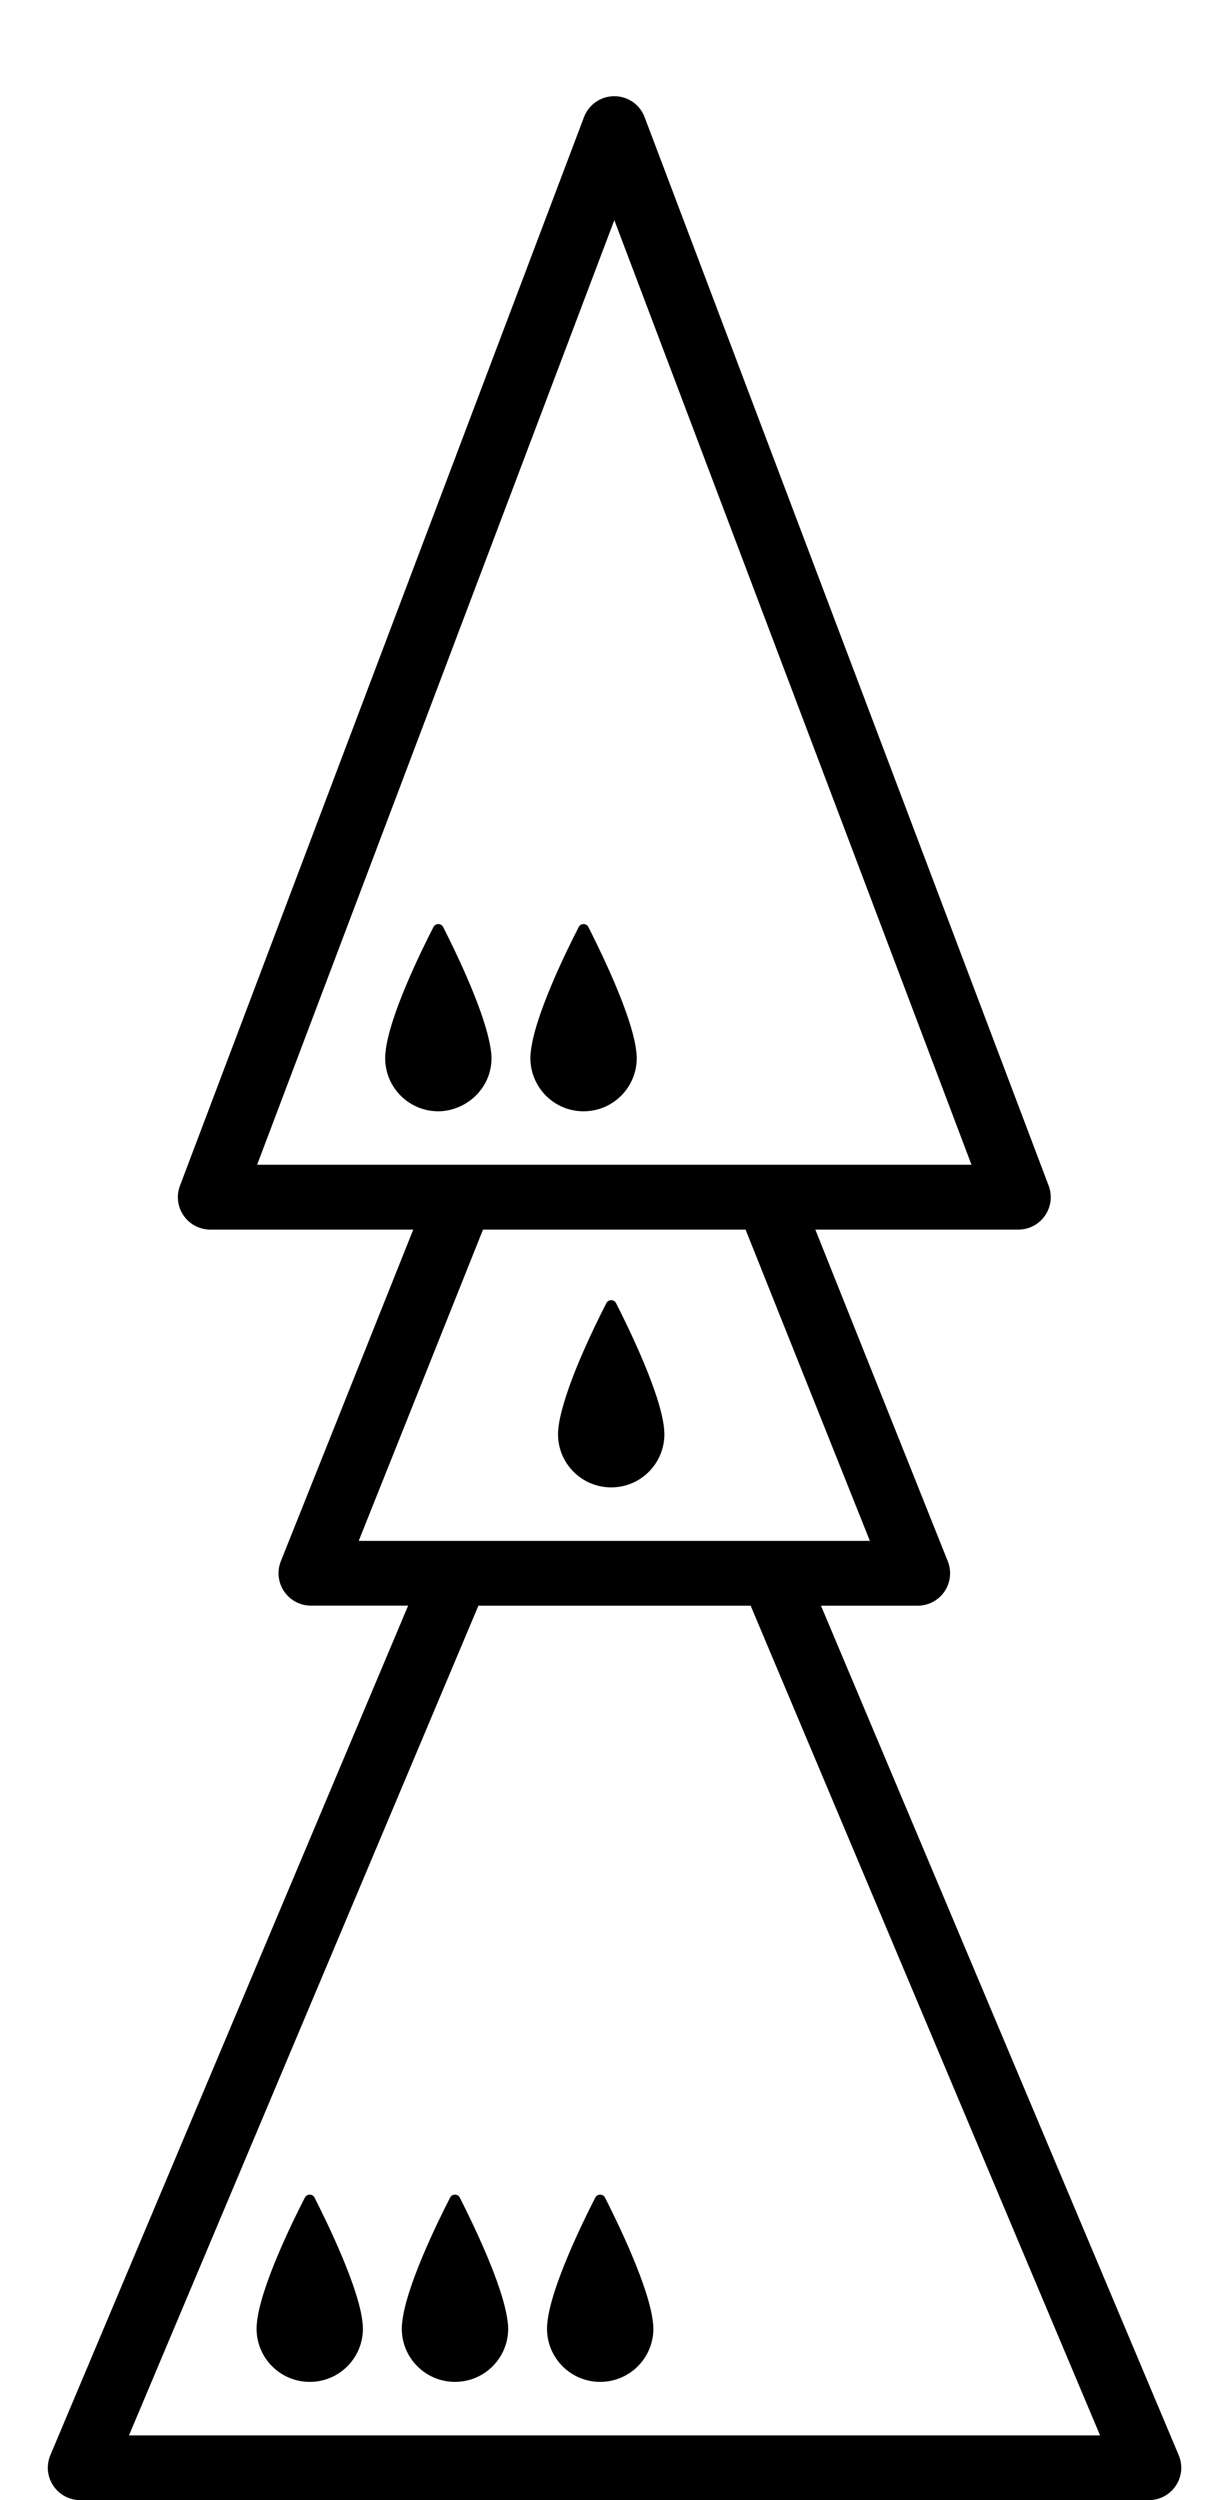 <!-- Generated by IcoMoon.io -->
<svg version="1.1" xmlns="http://www.w3.org/2000/svg" width="252" height="512" viewBox="0 0 252 512">
<title>DroneOnPawnOnQueenExpanded</title>
<path d="M241.493 502.784l-73.294-173.964h19.818c2.202 0 4.26-1.088 5.494-2.913 1.234-1.818 1.486-4.134 0.67-6.183l-27.137-67.921h41.6c2.176 0 4.22-1.068 5.454-2.866 1.248-1.798 1.519-4.081 0.75-6.118l-82.782-218.835c-0.976-2.587-3.45-4.286-6.21-4.286s-5.228 1.705-6.21 4.286l-82.775 218.835c-0.776 2.037-0.498 4.326 0.749 6.118 1.24 1.798 3.278 2.866 5.454 2.866h41.593l-27.13 67.913c-0.816 2.050-0.564 4.359 0.67 6.183 1.24 1.825 3.291 2.913 5.493 2.913h19.917l-73.301 173.971c-0.863 2.063-0.643 4.392 0.591 6.243s3.304 2.966 5.527 2.966h218.948c2.222 0 4.292-1.115 5.527-2.966s1.446-4.18 0.584-6.243zM52.673 238.534l73.189-193.457 73.175 193.451h-146.363zM73.493 315.55l25.465-63.747h53.795l25.464 63.747h-104.724zM26.427 498.731l71.59-169.911h55.772l71.589 169.911h-198.951z"></path>
<path d="M74.276 475.661c-0.73-7.219-7.305-20.654-9.833-25.63-0.412-0.803-1.572-0.803-1.984 0-2.548 4.963-9.13 18.378-9.826 25.67-0.014 0.040-0.014 0.106-0.014 0.139-0.040 0.365-0.053 0.71-0.053 1.035 0 6.024 4.87 10.901 10.887 10.901 6.025 0 10.901-4.87 10.901-10.901 0-0.312-0.020-0.65-0.053-0.995-0.013-0.073-0.020-0.152-0.026-0.219z"></path>
<path d="M104.027 475.661c-0.723-7.219-7.299-20.654-9.826-25.63-0.412-0.803-1.559-0.803-1.984 0-2.548 4.963-9.129 18.378-9.826 25.67-0.013 0.040-0.013 0.106-0.013 0.139-0.040 0.365-0.059 0.71-0.059 1.035 0 6.024 4.877 10.901 10.895 10.901s10.901-4.87 10.901-10.901c0-0.312-0.020-0.65-0.053-0.995-0.020-0.073-0.020-0.152-0.033-0.219z"></path>
<path d="M133.777 475.661c-0.723-7.219-7.299-20.654-9.826-25.63-0.412-0.803-1.566-0.803-1.99 0-2.541 4.963-9.123 18.378-9.826 25.67-0.007 0.040-0.007 0.106-0.013 0.139-0.033 0.365-0.053 0.71-0.053 1.035 0 6.024 4.876 10.901 10.894 10.901s10.901-4.87 10.901-10.901c0-0.312-0.026-0.65-0.053-0.995-0.020-0.073-0.020-0.152-0.033-0.219z"></path>
<path d="M119.552 227.58c6.018 0 10.901-4.87 10.901-10.894 0-0.319-0.026-0.657-0.053-1.008-0.013-0.073-0.013-0.139-0.026-0.219-0.597-5.899-5.069-15.891-8.075-22.081-0.67-1.38-1.294-2.634-1.751-3.536-0.412-0.81-1.573-0.81-1.984 0-2.548 4.956-9.129 18.365-9.826 25.663-0.013 0.047-0.013 0.1-0.013 0.139-0.040 0.358-0.059 0.71-0.059 1.042 0 2.269 0.697 4.373 1.885 6.118 1.951 2.886 5.255 4.777 9.004 4.777z"></path>
<path d="M100.617 215.458c-0.073-0.756-0.252-1.613-0.438-2.482-1.652-7.477-7.119-18.69-9.388-23.136-0.412-0.81-1.559-0.81-1.984 0-2.548 4.956-9.13 18.365-9.826 25.663-0.013 0.047-0.013 0.1-0.020 0.139-0.033 0.358-0.053 0.71-0.053 1.042 0 6.018 4.877 10.894 10.895 10.894 1.838 0 3.543-0.498 5.069-1.3 3.457-1.825 5.832-5.407 5.832-9.588 0-0.319-0.020-0.657-0.053-1.008-0.020-0.073-0.020-0.146-0.033-0.226z"></path>
<path d="M125.225 304.596c6.011 0 10.894-4.87 10.894-10.894 0-0.318-0.026-0.657-0.060-1.009 0-0.073-0.013-0.139-0.013-0.219-0.73-7.212-7.305-20.647-9.833-25.617-0.418-0.81-1.566-0.81-1.984 0-0.166 0.332-0.398 0.783-0.597 1.188-2.196 4.332-6.058 12.427-8.041 19.082-0.591 1.971-1.049 3.835-1.195 5.394-0.007 0.046-0.013 0.099-0.013 0.139-0.033 0.358-0.053 0.71-0.053 1.041-0.007 6.024 4.87 10.894 10.895 10.894z"></path>
</svg>

